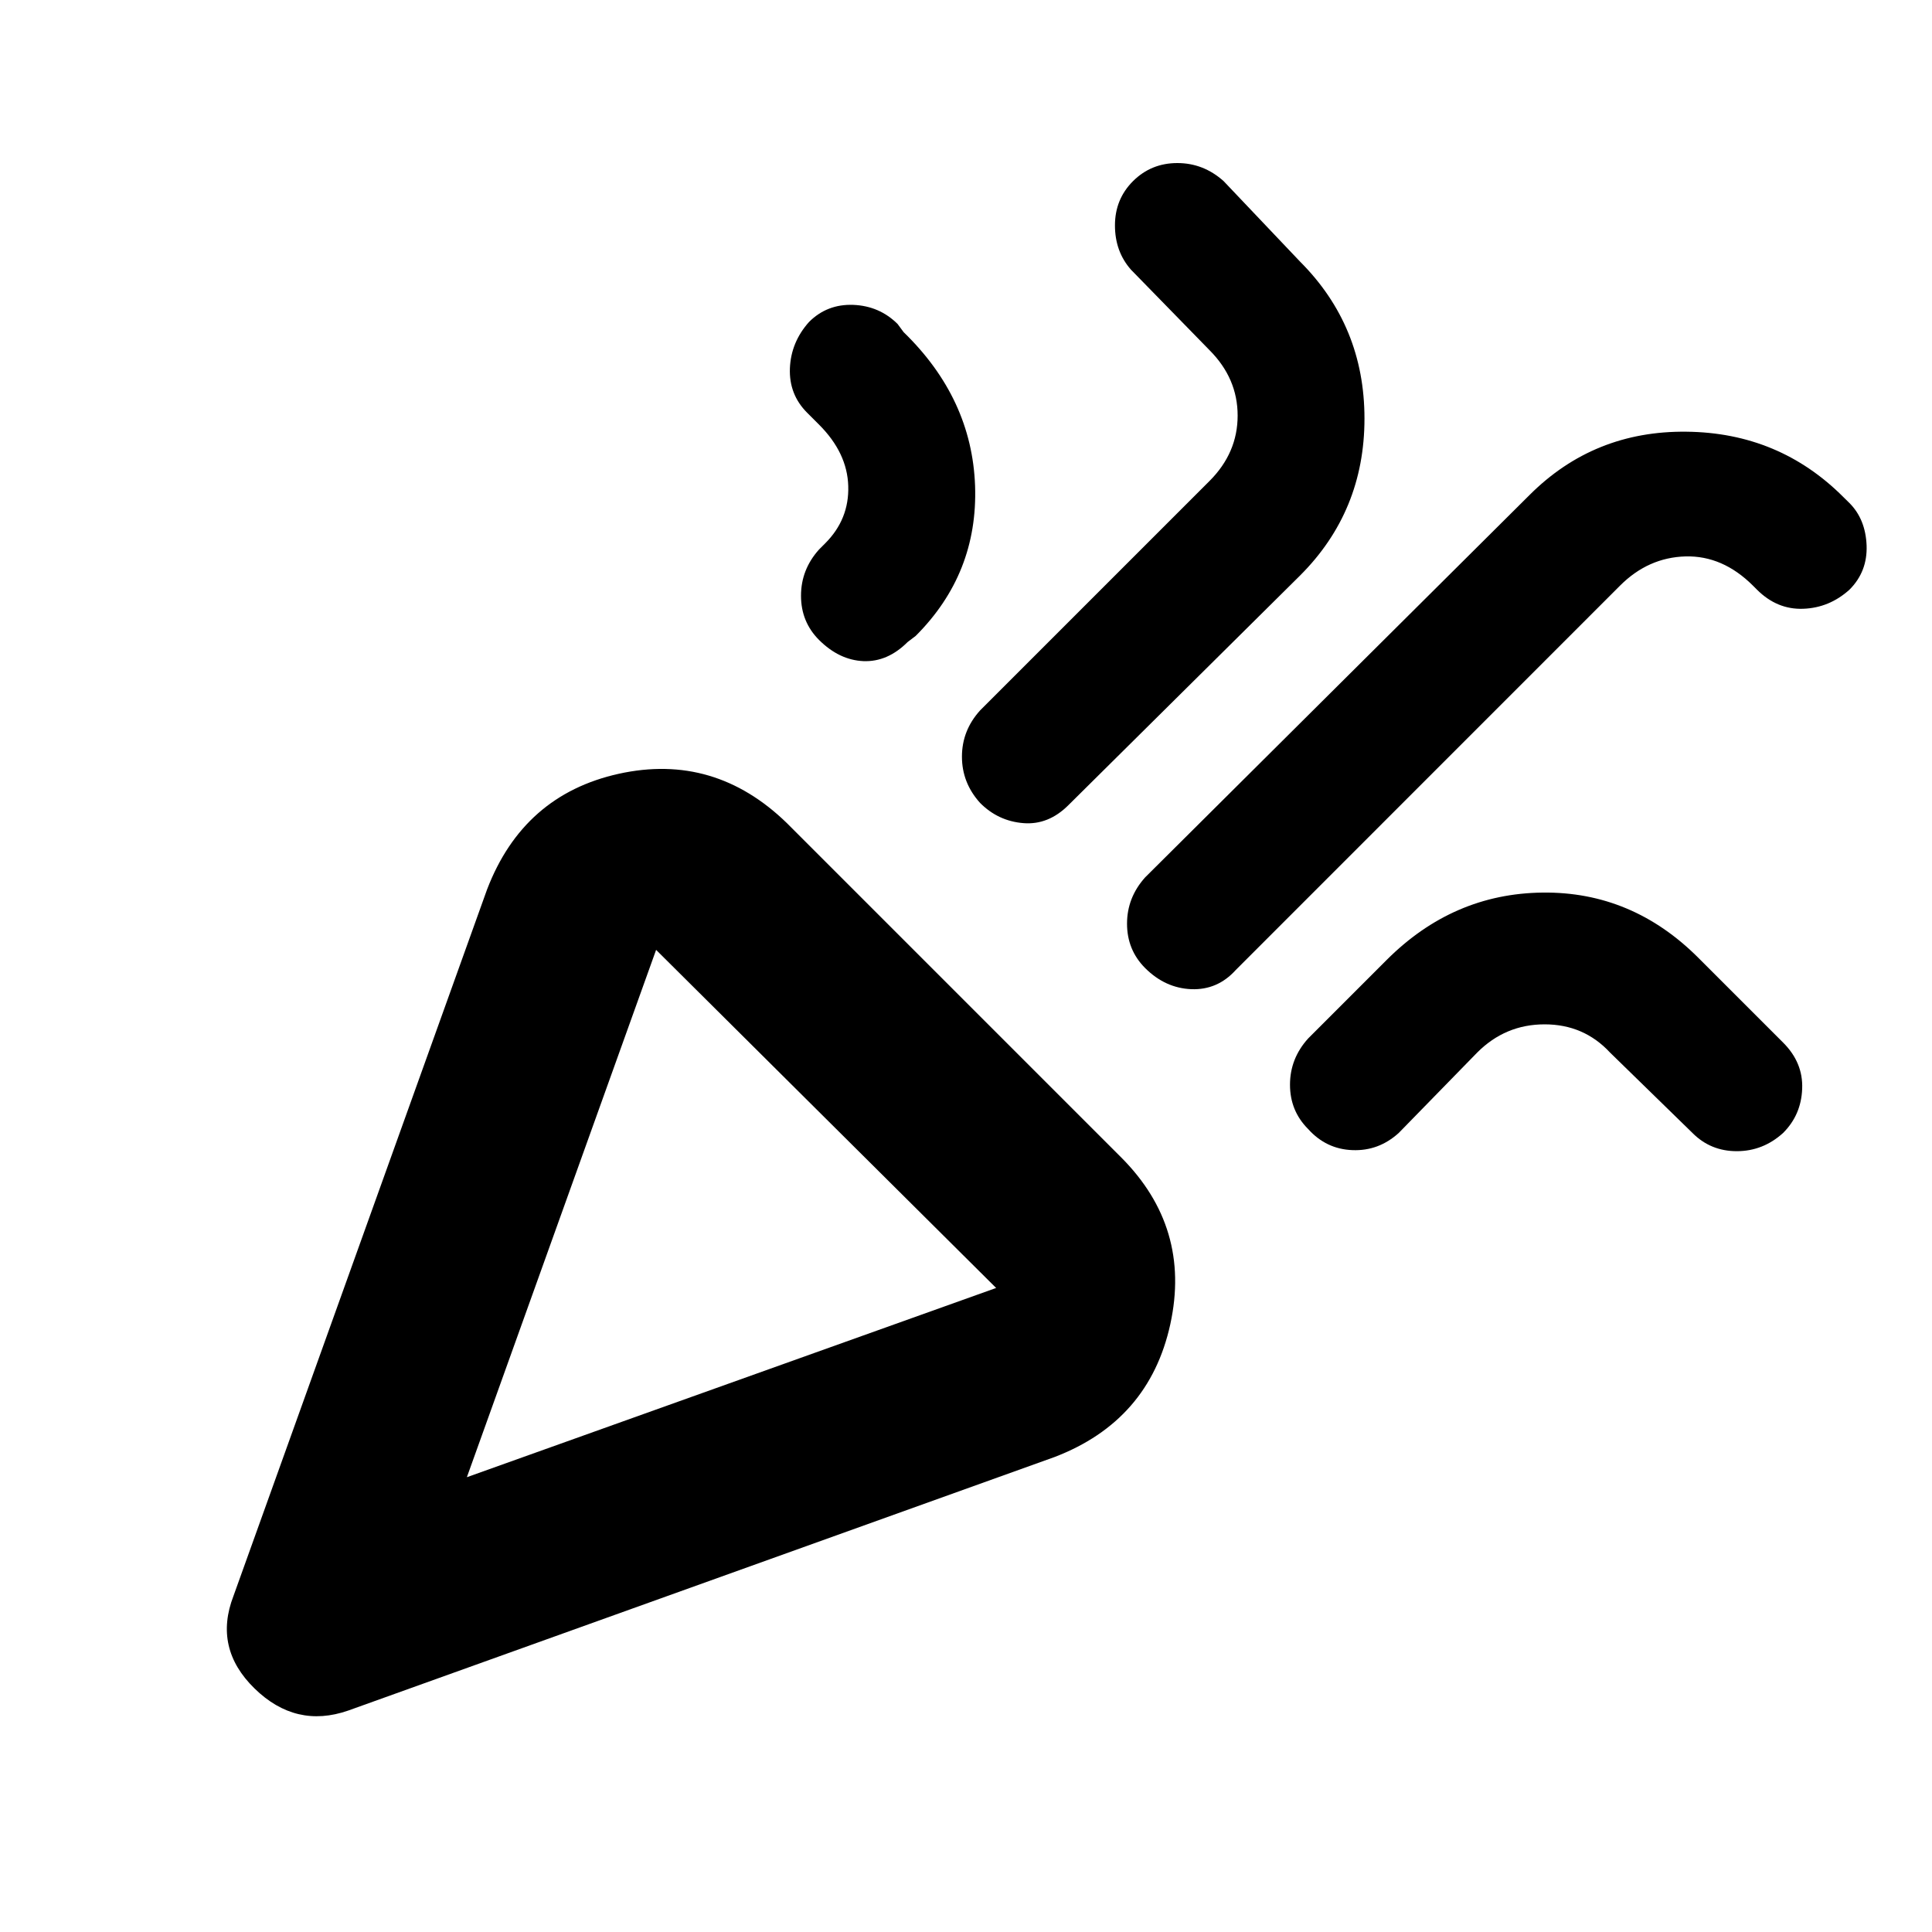 <svg xmlns="http://www.w3.org/2000/svg" height="20" width="20"><path d="M3.604 17.708q-.542.188-.969-.229-.427-.417-.218-.958l2.625-7.313q.375-.979 1.364-1.198.99-.218 1.74.511l3.458 3.458q.729.729.511 1.729-.219 1-1.198 1.375Zm1.229-2.416 5.479-1.959-3.52-3.5Zm7.021-5.271q-.187-.188-.187-.459 0-.27.187-.479l3.979-3.958q.667-.667 1.625-.656.959.01 1.625.677l.063.062q.166.167.177.438.01.271-.177.458-.208.188-.479.198-.271.01-.479-.198l-.042-.042q-.313-.312-.698-.302-.386.011-.677.302l-3.979 3.98q-.188.208-.459.198-.271-.011-.479-.219ZM8.479 6.625q-.187-.187-.187-.458t.187-.479l.063-.063q.25-.25.239-.594-.01-.343-.302-.635l-.125-.125q-.187-.188-.177-.458.011-.271.198-.48.187-.187.458-.177.271.011.459.198l.062.084q.708.687.74 1.593.031.907-.615 1.552l-.083.063q-.208.208-.458.198-.25-.011-.459-.219Zm1.667 1.687q-.188-.208-.188-.479t.188-.479l2.375-2.375q.291-.291.291-.677 0-.385-.291-.677l-.813-.833q-.166-.188-.166-.459t.187-.458q.188-.187.459-.187.27 0 .479.187l.791.833q.667.667.667 1.625 0 .959-.667 1.625l-2.396 2.375q-.208.209-.468.188-.261-.021-.448-.209Zm3.396 3.376q-.188-.188-.188-.459t.188-.479l.812-.812q.688-.688 1.615-.698.927-.011 1.614.677l.875.875q.209.208.198.479-.01.271-.198.458-.208.188-.479.188t-.458-.188l-.854-.833q-.271-.292-.677-.292-.407 0-.698.292l-.813.833q-.208.188-.479.177-.271-.01-.458-.218Zm-8.709 3.604Z"/></svg>